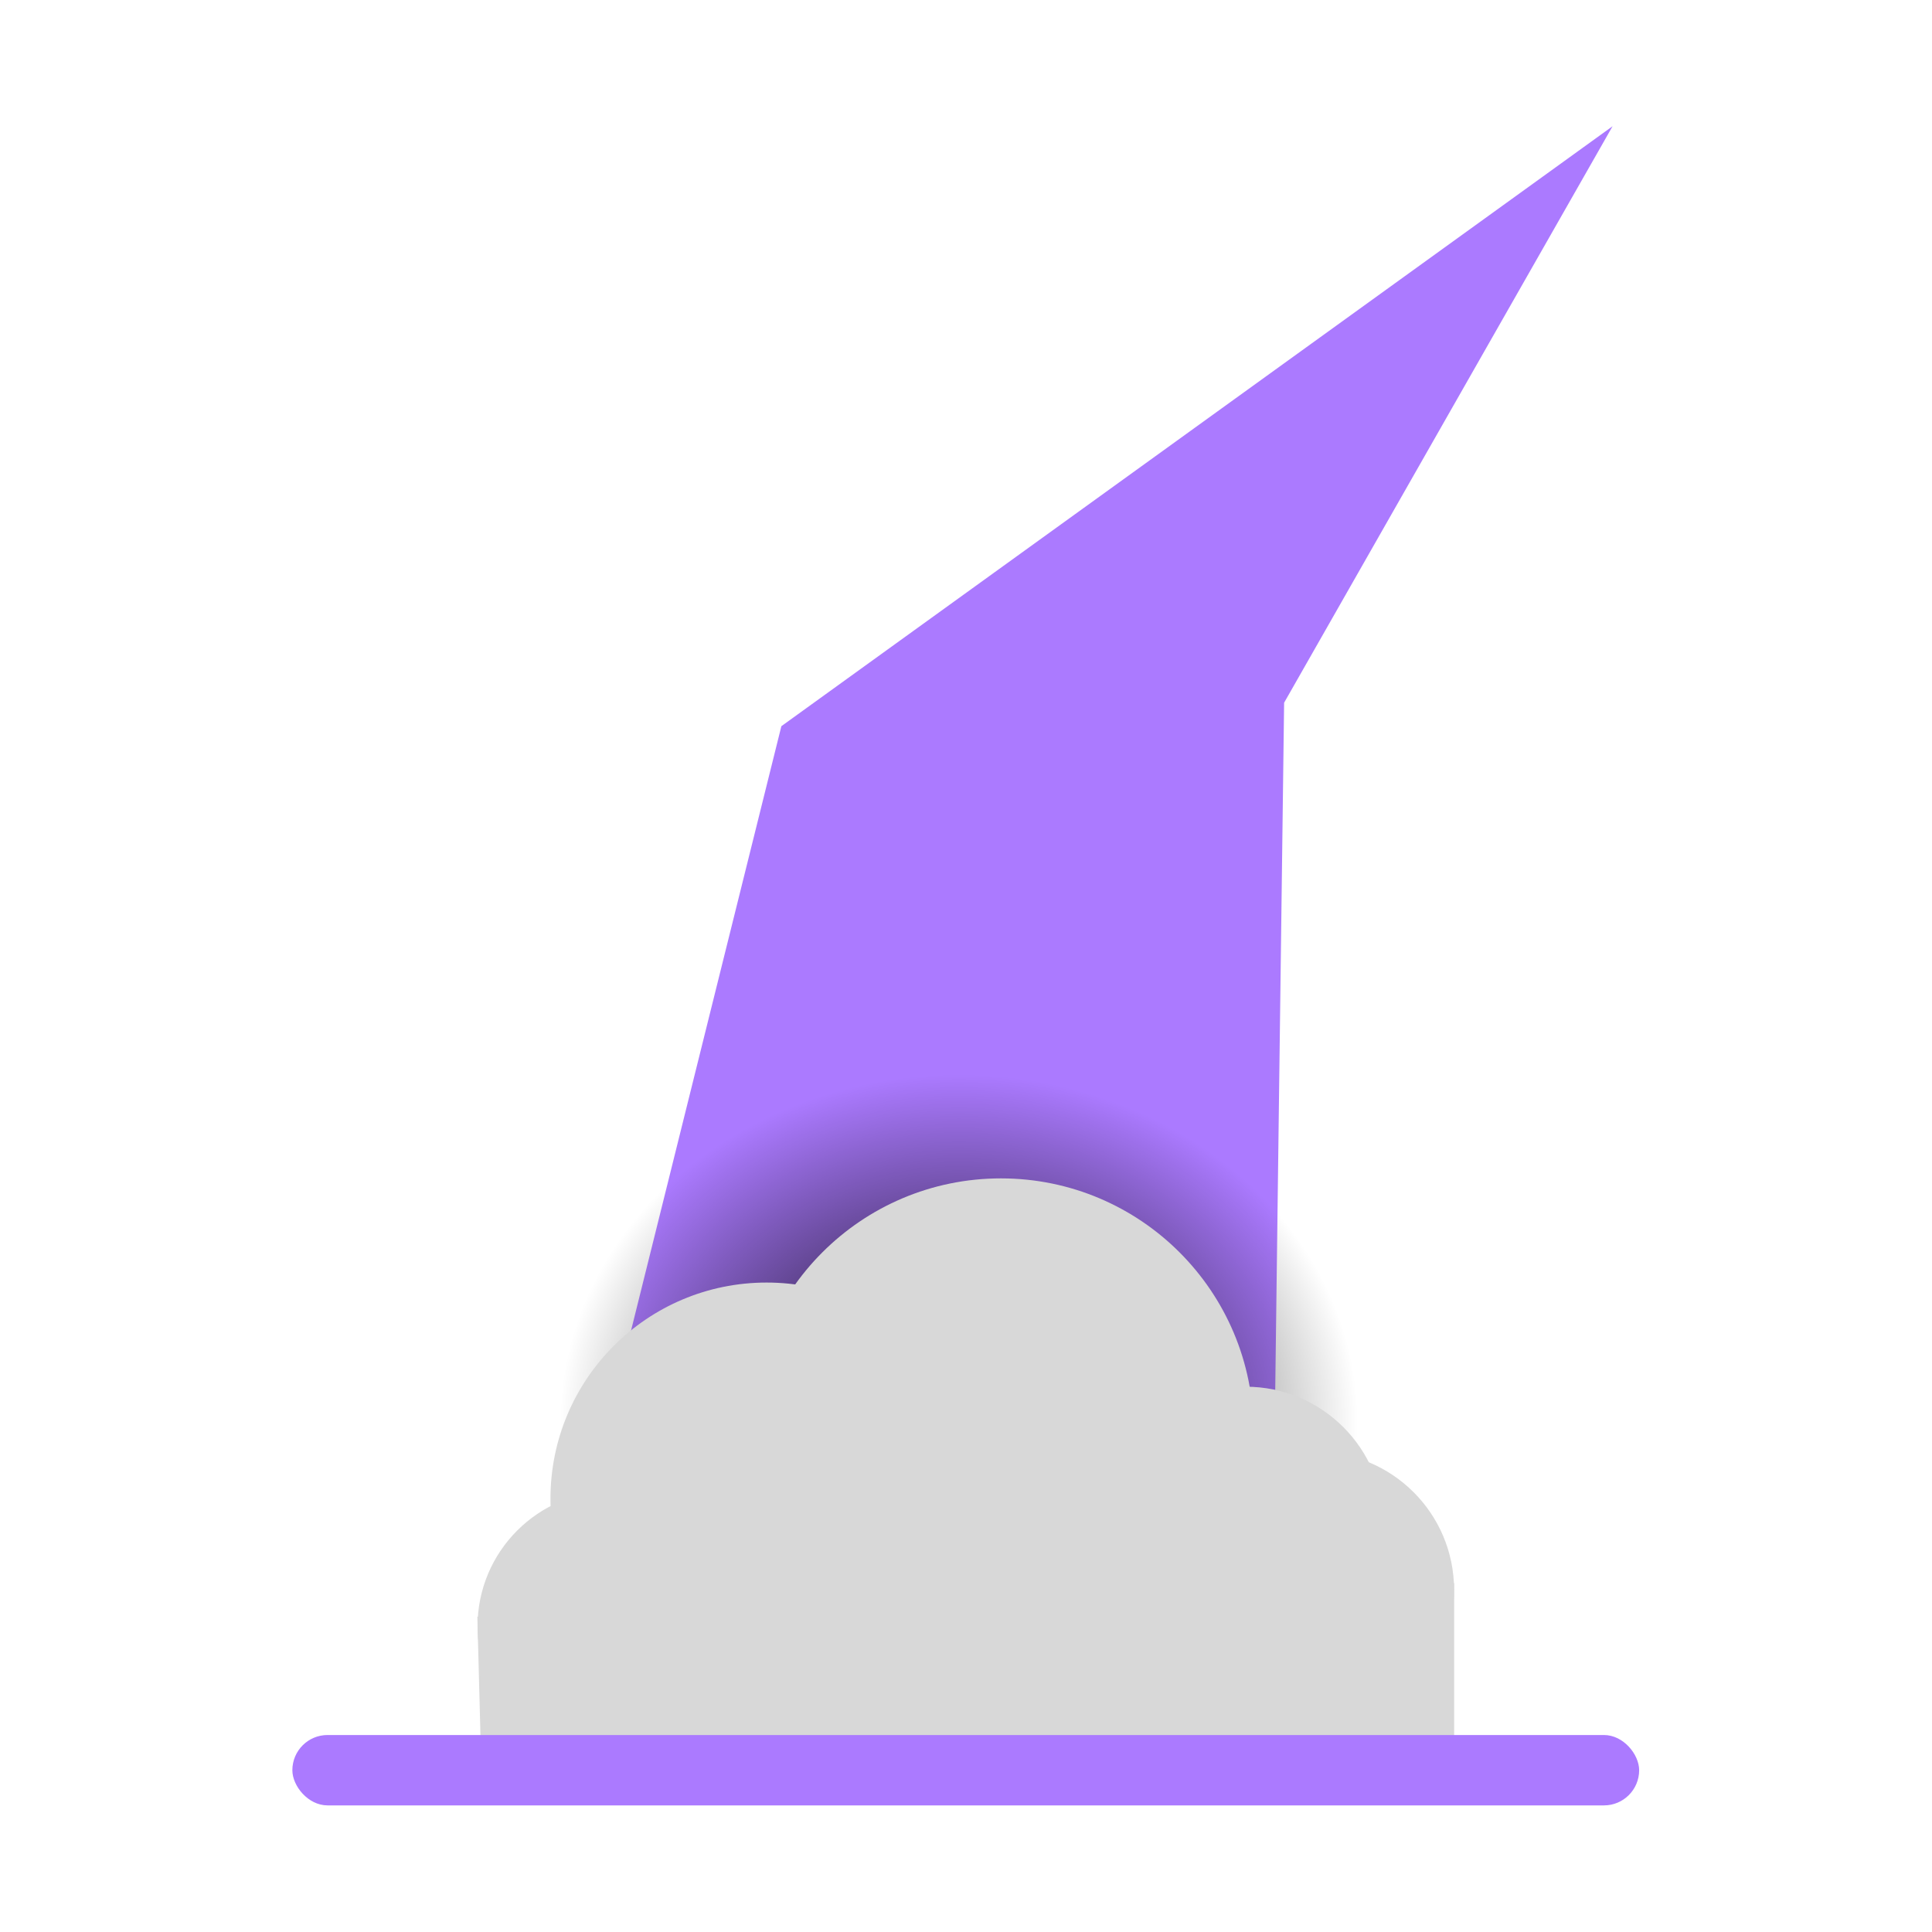 <?xml version="1.0" encoding="utf-8"?>
<svg xmlns="http://www.w3.org/2000/svg" viewBox="0 0 500 500">
  <defs>
    <radialGradient gradientUnits="userSpaceOnUse" cx="248.075" cy="233.211" r="45.693" id="gradient-0" gradientTransform="matrix(1, 0, 0, 0.87, 1.152, 40.936)">
      <stop offset="0" style=""/>
      <stop offset="1" style="stop-opacity: 0;"/>
    </radialGradient>
  </defs>
  <g transform="matrix(2.259, 0, 0, 2.259, -314.812, -182.953)" style="">
    <path style="stroke: rgba(0, 0, 0, 0); fill: rgb(171, 122, 255);" d="M 210.061 239.825 L 228.876 164.182 L 324.102 95.45 L 286.472 161.494 L 285.32 250.576 L 210.061 239.825 Z"/>
    <ellipse style="stroke: rgba(0, 0, 0, 0); fill: url(&quot;#gradient-0&quot;);" cx="249.227" cy="243.77" rx="45.693" ry="39.741"/>
    <g transform="matrix(1, 0, 0, 1, 52.66, 68.017)">
      <ellipse style="fill: rgb(216, 216, 216); stroke: rgba(0, 0, 0, 0);" cx="174.523" cy="184.666" rx="24.761" ry="24.761"/>
      <ellipse style="fill: rgb(216, 216, 216); stroke: rgba(0, 0, 0, 0);" cx="201.372" cy="176.909" rx="28.938" ry="28.938"/>
      <ellipse style="fill: rgb(216, 216, 216); stroke: rgba(0, 0, 0, 0);" cx="229.415" cy="187.649" rx="15.811" ry="15.811"/>
      <ellipse style="fill: rgb(216, 216, 216); stroke: rgba(0, 0, 0, 0);" cx="156.921" cy="199.284" rx="15.513" ry="15.513"/>
      <ellipse style="fill: rgb(216, 216, 216); stroke: rgba(0, 0, 0, 0);" cx="237.471" cy="195.107" rx="15.811" ry="15.811"/>
      <path style="fill: rgb(216, 216, 216); stroke: rgba(0, 0, 0, 0);" d="M 141.387 198.191 L 141.852 215.995 L 253.293 215.514 L 253.293 194.34 L 141.387 198.191 Z"/>
    </g>
    <rect x="172.853" y="279.758" width="154.293" height="8.063" style="fill: rgb(171, 122, 255); stroke: rgba(0, 0, 0, 0);" rx="4.031" ry="4.031"/>
  </g>
</svg>